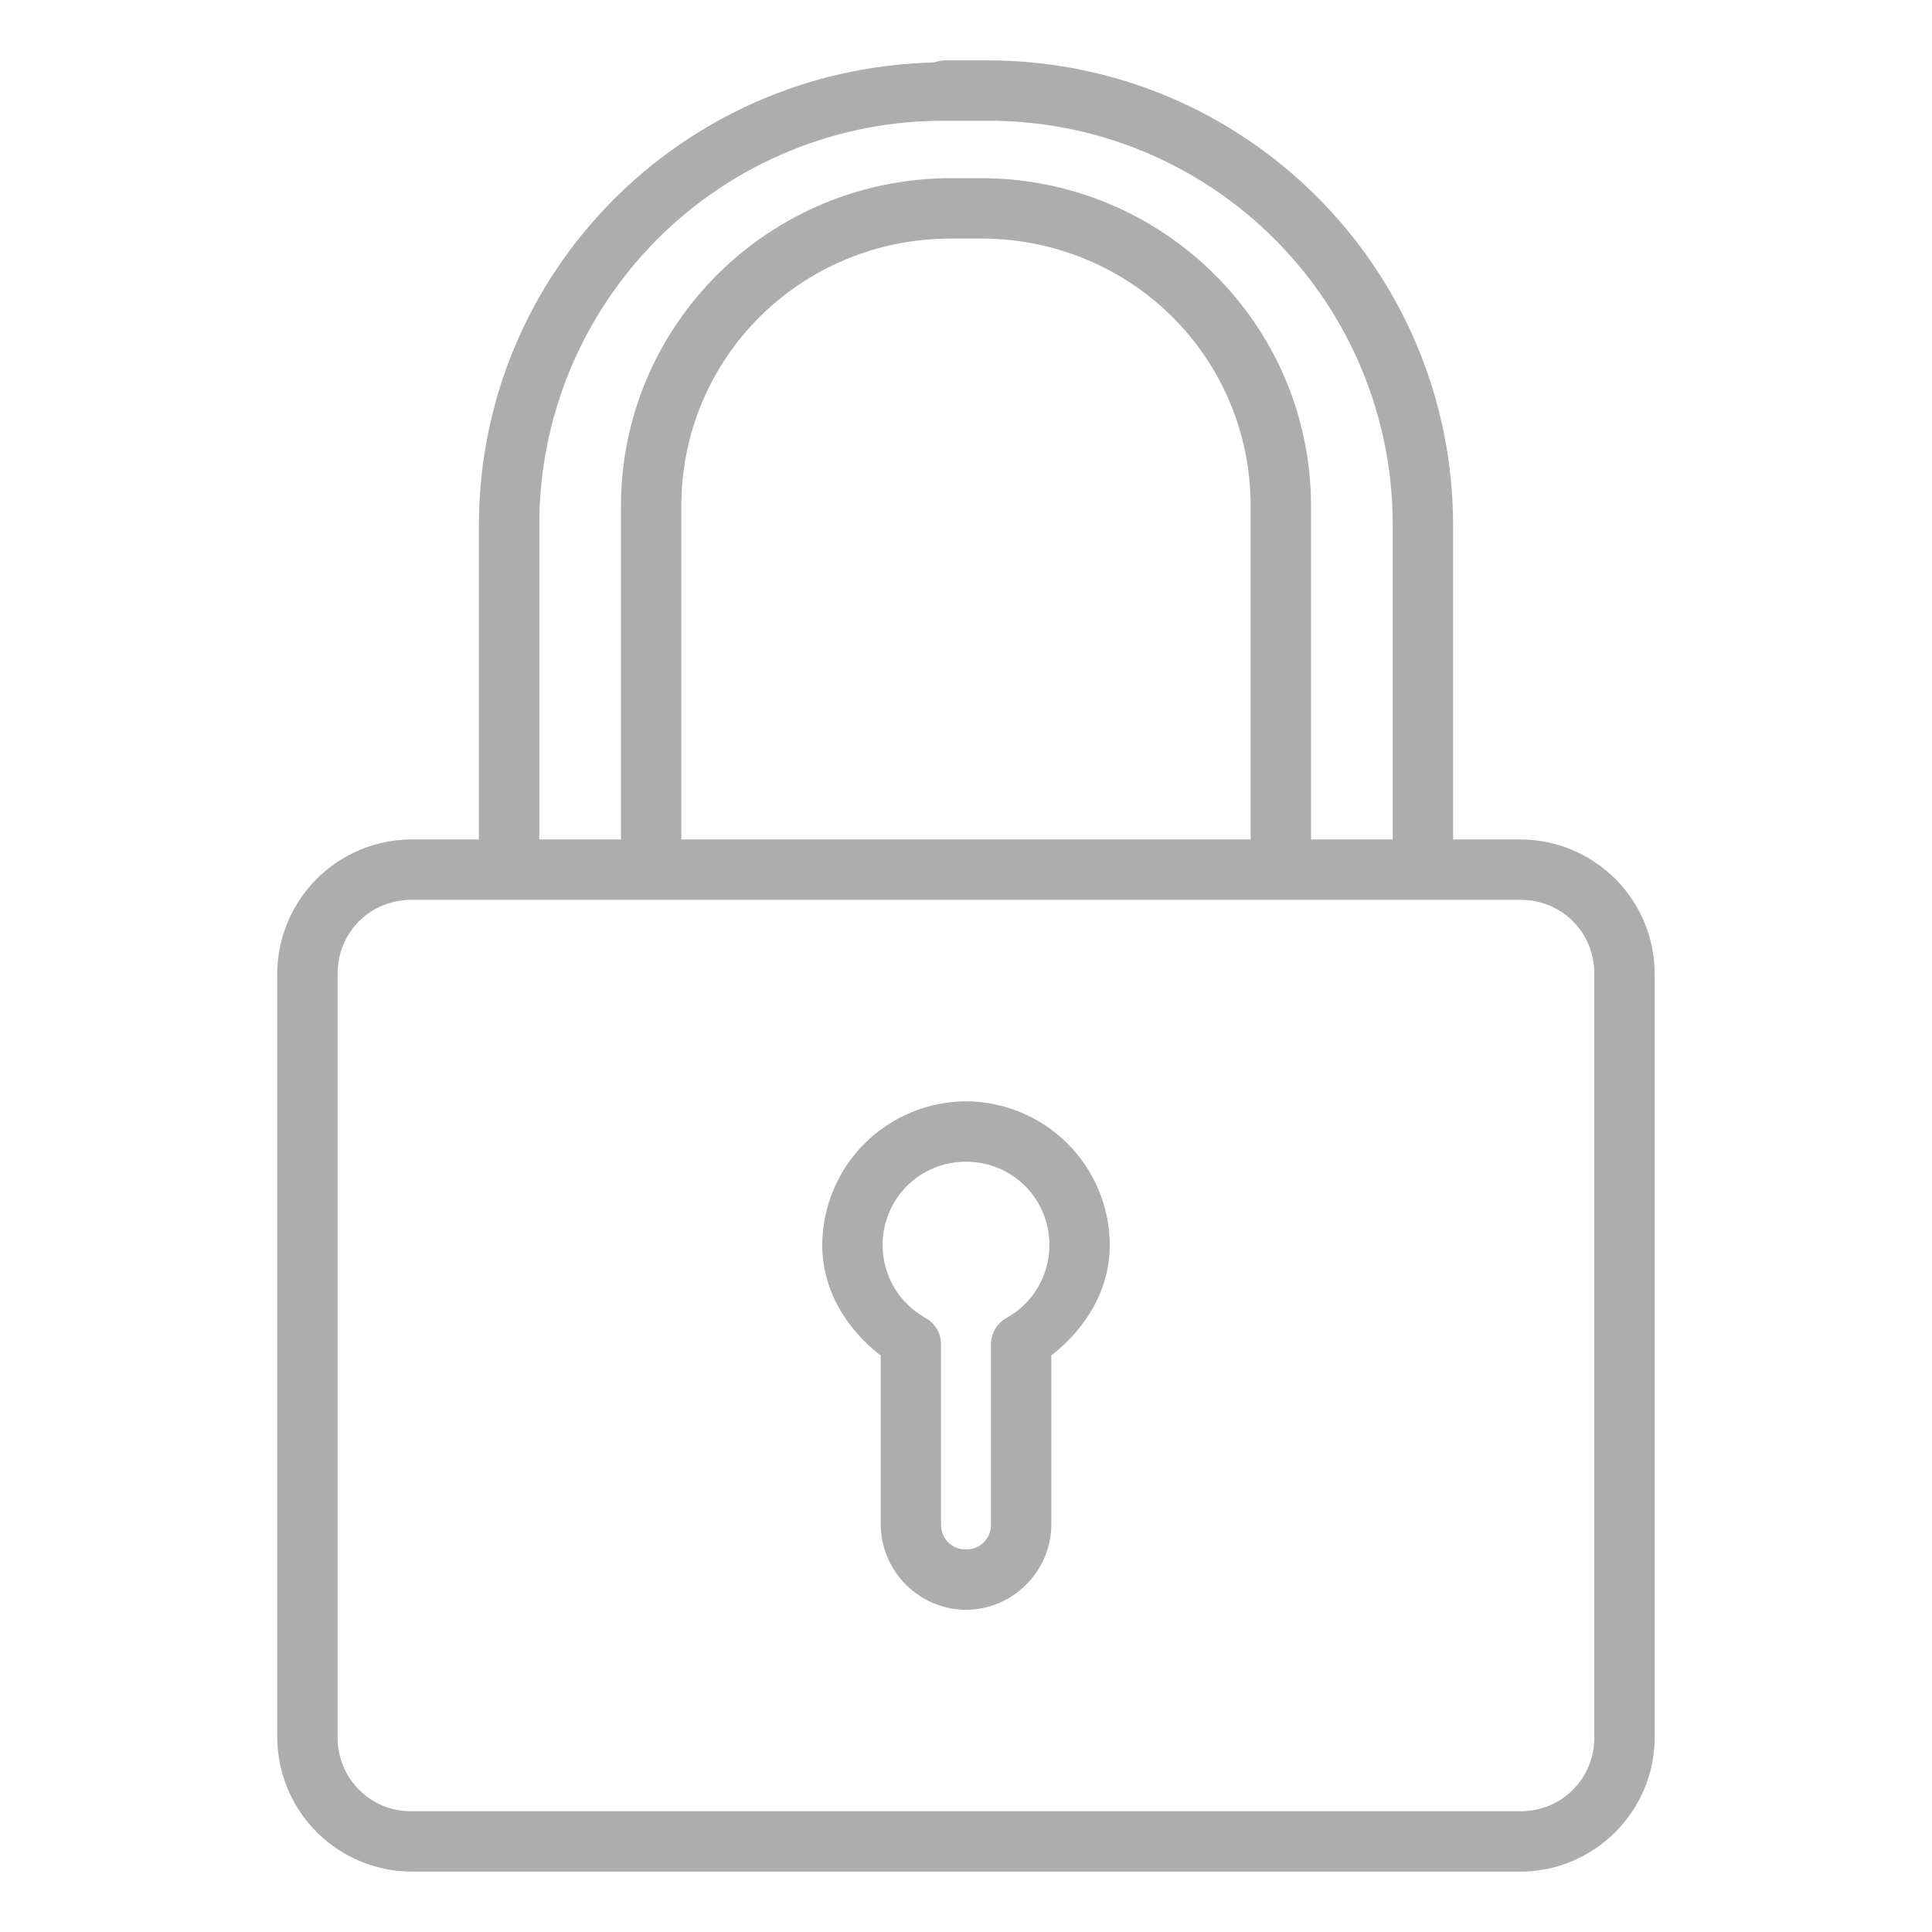 <svg width="24" height="24" viewBox="0 0 24 24" fill="none" xmlns="http://www.w3.org/2000/svg">
<path d="M18.886 23.25C19.804 23.25 20.555 22.5 20.555 21.581V12.095C20.554 11.653 20.378 11.23 20.065 10.917C19.752 10.605 19.328 10.428 18.886 10.428H5.113C4.671 10.428 4.247 10.605 3.935 10.917C3.622 11.23 3.446 11.653 3.444 12.095V21.581C3.446 22.024 3.622 22.447 3.935 22.76C4.247 23.072 4.671 23.248 5.113 23.25H18.886ZM18.886 22.5H5.113C4.992 22.501 4.872 22.478 4.76 22.433C4.648 22.387 4.546 22.319 4.461 22.234C4.375 22.148 4.307 22.047 4.262 21.934C4.216 21.823 4.193 21.703 4.194 21.581V12.095C4.194 11.581 4.598 11.178 5.113 11.178H18.886C19.402 11.178 19.805 11.58 19.805 12.095V21.581C19.805 22.097 19.402 22.5 18.886 22.5Z" fill="#ADADAD"/>
<path d="M11.735 0.75C11.691 0.751 11.647 0.76 11.605 0.776C8.471 0.849 5.949 3.381 5.949 6.531V10.56C5.949 10.66 5.989 10.755 6.059 10.826C6.129 10.896 6.225 10.935 6.324 10.935C6.424 10.935 6.519 10.896 6.589 10.826C6.66 10.755 6.699 10.66 6.699 10.56V6.531C6.697 5.869 6.826 5.214 7.078 4.602C7.331 3.99 7.702 3.435 8.17 2.967C8.638 2.499 9.194 2.129 9.806 1.877C10.418 1.625 11.074 1.497 11.736 1.5H12.265C12.927 1.497 13.582 1.625 14.194 1.877C14.806 2.129 15.362 2.499 15.83 2.967C16.299 3.435 16.67 3.99 16.922 4.602C17.174 5.214 17.303 5.869 17.301 6.531V10.692C17.301 10.791 17.341 10.887 17.411 10.957C17.481 11.027 17.577 11.067 17.676 11.067C17.776 11.067 17.871 11.027 17.941 10.957C18.012 10.887 18.051 10.791 18.051 10.692V6.531C18.051 3.335 15.464 0.75 12.265 0.75H11.736H11.735ZM11.818 2.213C9.553 2.213 7.714 4.035 7.714 6.287V10.663C7.714 10.762 7.754 10.858 7.824 10.928C7.894 10.998 7.99 11.038 8.089 11.038C8.189 11.038 8.284 10.998 8.354 10.928C8.425 10.858 8.464 10.762 8.464 10.663V6.287C8.464 4.441 9.951 2.963 11.818 2.963H12.183C14.049 2.963 15.536 4.441 15.536 6.287V10.682C15.536 10.781 15.576 10.877 15.646 10.947C15.716 11.018 15.812 11.057 15.911 11.057C16.011 11.057 16.106 11.018 16.176 10.947C16.247 10.877 16.286 10.781 16.286 10.682V6.287C16.286 4.035 14.448 2.213 12.183 2.213H11.818ZM12 13.681C11.527 13.683 11.074 13.872 10.739 14.206C10.405 14.541 10.216 14.994 10.214 15.467C10.214 16.023 10.511 16.505 10.941 16.84V18.936C10.941 19.517 11.419 19.997 12 19.997C12.581 19.997 13.06 19.517 13.06 18.936V16.838C13.49 16.503 13.786 16.022 13.786 15.467C13.785 14.994 13.596 14.541 13.261 14.206C12.927 13.872 12.473 13.683 12 13.681ZM12 14.431C12.577 14.431 13.036 14.891 13.036 15.467C13.036 15.652 12.987 15.833 12.893 15.992C12.799 16.151 12.665 16.282 12.503 16.372C12.445 16.404 12.396 16.452 12.362 16.51C12.328 16.567 12.31 16.633 12.31 16.7V18.936C12.311 18.977 12.304 19.018 12.289 19.056C12.274 19.094 12.251 19.129 12.222 19.158C12.193 19.187 12.159 19.21 12.12 19.226C12.082 19.241 12.041 19.248 12 19.247C11.959 19.248 11.918 19.241 11.88 19.226C11.842 19.21 11.807 19.188 11.778 19.159C11.749 19.129 11.726 19.095 11.711 19.056C11.696 19.018 11.689 18.977 11.69 18.936V16.701C11.69 16.634 11.672 16.568 11.639 16.51C11.605 16.453 11.556 16.405 11.497 16.372C11.336 16.283 11.201 16.152 11.107 15.993C11.014 15.834 10.964 15.652 10.964 15.467C10.964 14.89 11.424 14.431 12 14.431Z" fill="#ADADAD"/>
</svg>
